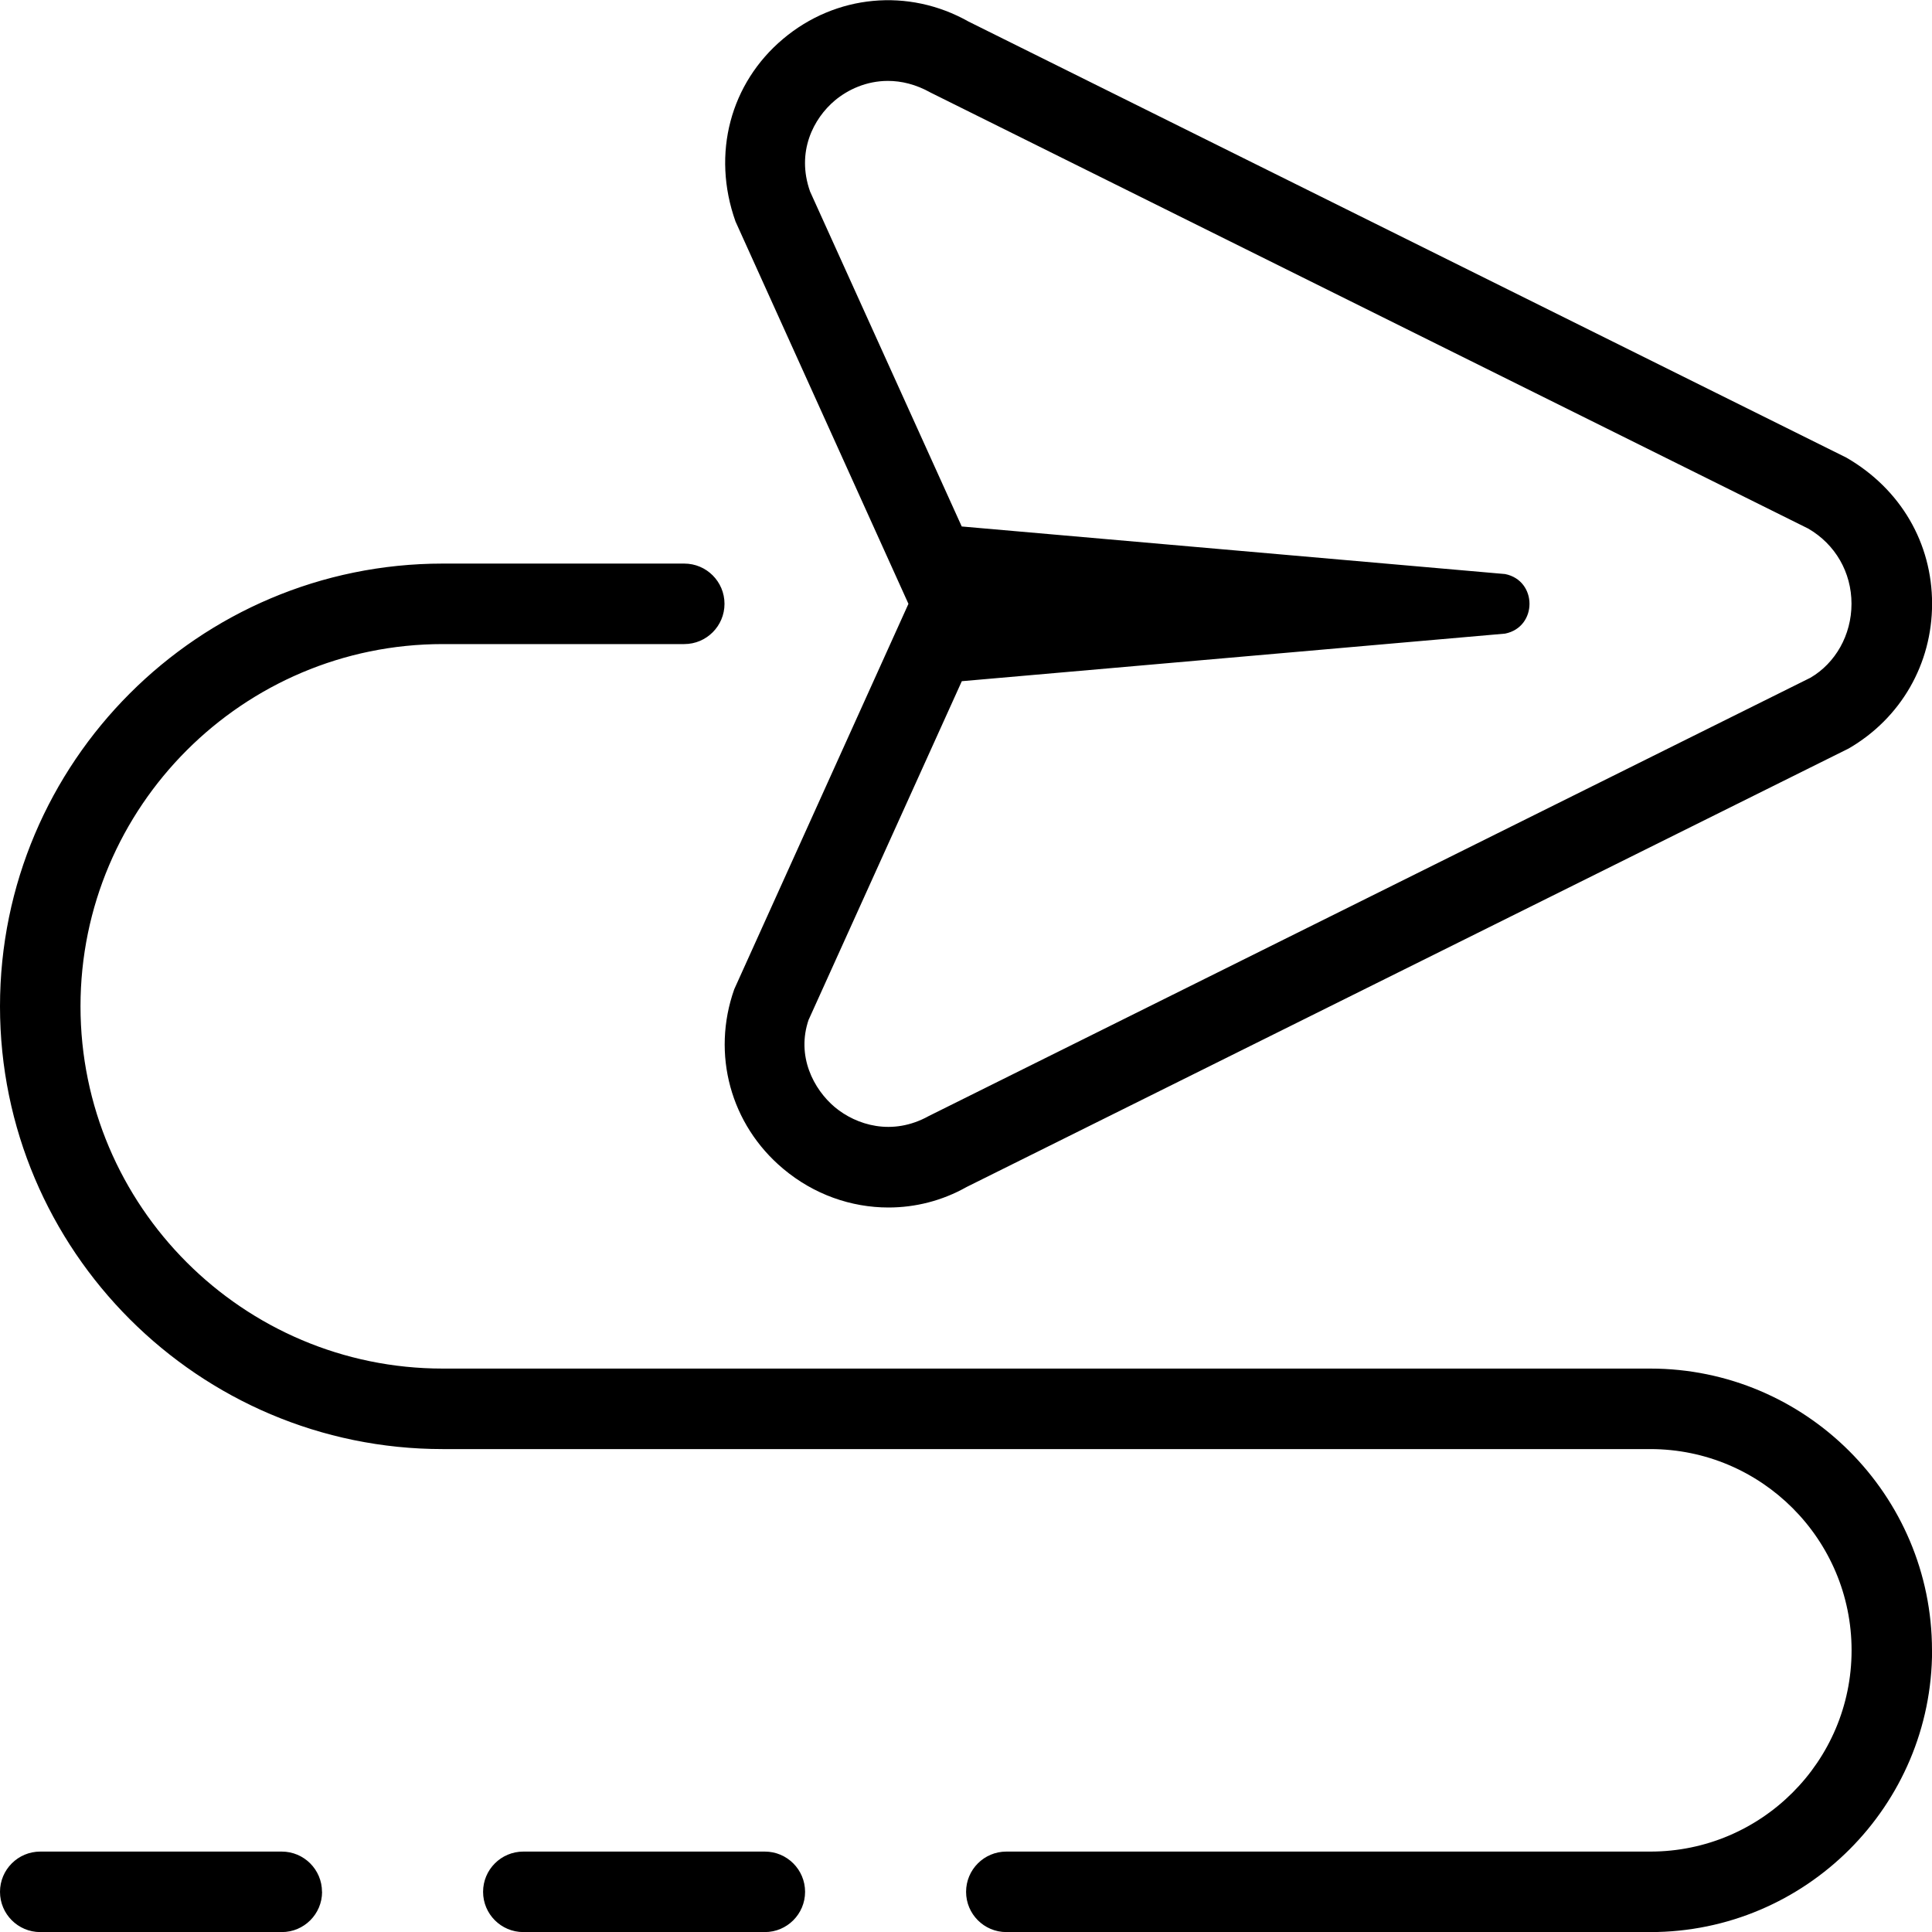 <?xml version="1.0" encoding="UTF-8"?>
<svg xmlns="http://www.w3.org/2000/svg" id="Layer_1" data-name="Layer 1" viewBox="0 0 24 24">
  <path d="m9.728,14.518c.38.32.845.482,1.309.482.334,0,.668-.084.971-.255l10.957-5.447c.648-.376,1.036-1.049,1.036-1.799s-.388-1.423-1.064-1.814L12.03.267c-.745-.42-1.649-.334-2.302.216-.653.549-.892,1.424-.591,2.269l2.148,4.749-2.164,4.788c-.285.806-.046,1.681.607,2.229Zm.32-1.856l1.9-4.2,6.749-.591c.404-.081.404-.659,0-.74l-6.75-.591-1.884-4.161c-.175-.495.044-.909.308-1.131.163-.136.393-.243.659-.243.167,0,.347.042.532.146l10.9,5.415c.337.195.538.544.538.934s-.201.738-.51.919l-10.951,5.444c-.458.255-.904.111-1.168-.109-.264-.222-.483-.636-.324-1.092Zm-.047,10.839c0,.276-.224.5-.5.5h-3c-.276,0-.5-.224-.5-.5s.224-.5.5-.5h3c.276,0,.5.224.5.5Zm14-3c0,1.93-1.57,3.5-3.5,3.5h-8c-.276,0-.5-.224-.5-.5s.224-.5.5-.5h8c1.379,0,2.5-1.121,2.5-2.5s-1.121-2.5-2.5-2.5H5.5c-3.033,0-5.5-2.468-5.5-5.5s2.467-5.5,5.5-5.5h3c.276,0,.5.224.5.5s-.224.5-.5.5h-3c-2.481,0-4.5,2.019-4.5,4.5s2.019,4.5,4.5,4.5h15c1.93,0,3.5,1.57,3.5,3.5Zm-20,3c0,.276-.224.5-.5.5H.5c-.276,0-.5-.224-.5-.5s.224-.5.5-.5h3c.276,0,.5.224.5.5Z"/>
</svg>
